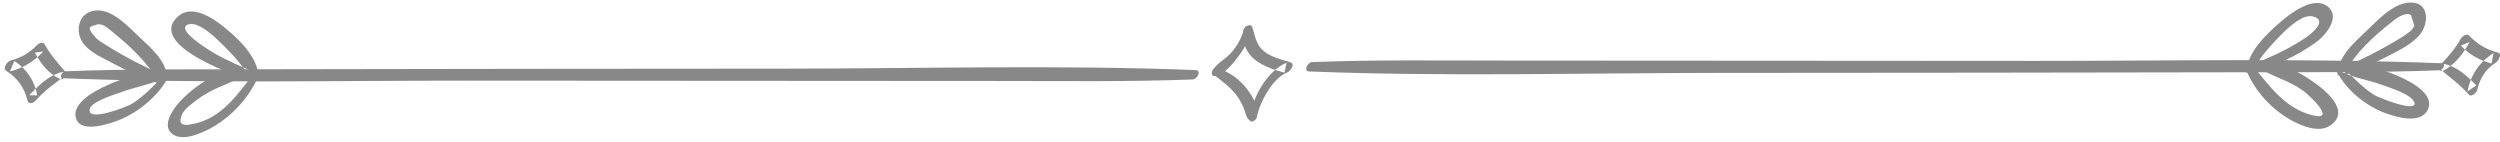 <?xml version="1.0" encoding="UTF-8"?>
<svg width="352px" height="20px" viewBox="0 0 352 20" version="1.1" xmlns="http://www.w3.org/2000/svg" xmlns:xlink="http://www.w3.org/1999/xlink">
    <!-- Generator: Sketch 40 (33762) - http://www.bohemiancoding.com/sketch -->
    <title>Group 4</title>
    <desc>Created with Sketch.</desc>
    <defs></defs>
    <g id="Page-1" stroke="none" stroke-width="1" fill="none" fill-rule="evenodd">
        <g id="Group-4" transform="translate(176, 10) rotate(-90) translate(-176, -10) translate(166, -166)" fill="#888888">
            <path d="M11.09,343.806 C11.839,324.672 11.409,305.445 11.425,286.301 C11.445,261.323 11.467,236.345 11.472,211.367 C11.474,202.489 11.597,193.605 11.258,184.732 C11.234,184.105 9.972,183.474 9.938,184.324 C9.189,203.469 9.722,222.714 9.737,241.87 C9.757,266.862 9.766,291.855 9.826,316.847 C9.847,325.728 9.767,334.626 10.106,343.502 C10.124,343.97 11.066,344.44 11.09,343.806" id="Fill-126"></path>
            <path d="M10.056,316.309 C7.106,317.514 4.439,319.992 2.957,322.812 C2.216,324.221 1.307,326.499 2.275,328.015 C5.391,332.898 11.408,321.573 11.535,319.235 C11.561,318.745 10.515,317.873 10.167,318.484 C9.094,320.373 8.569,322.421 7.267,324.224 C6.556,325.208 2.903,329.094 3.775,325.579 C4.742,321.684 7.963,319.518 10.844,317.098 C11.258,316.751 10.414,316.163 10.056,316.309" id="Fill-127"></path>
            <path d="M9.764,316.589 C10.428,319.901 12.038,323.237 13.973,325.994 C14.915,327.337 17.603,329.724 19.135,327.669 C20.615,325.682 18.038,322.395 16.849,321.026 C15.144,319.065 12.976,316.798 10.329,316.302 C9.57,316.16 9.916,317.203 10.327,317.405 C11.808,318.134 13.13,319.298 14.319,320.428 C15.393,321.448 18.095,323.945 17.692,325.632 C17.125,328.01 14.967,325.078 14.606,324.514 C14.097,323.716 13.605,322.909 13.155,322.076 C12.189,320.288 11.453,318.414 10.668,316.544 C10.498,316.139 9.639,315.967 9.764,316.589" id="Fill-128"></path>
            <path d="M10.129,328.948 C7.418,330.186 5.088,333.089 4.071,335.863 C3.504,337.412 2.48,340.816 4.534,341.826 C8.325,343.691 11.402,332.221 11.256,330.198 C11.215,329.633 10.275,328.938 9.918,329.63 C9.043,331.321 8.76,333.447 8.094,335.253 C7.709,336.297 6.751,339.556 5.576,339.94 C4.061,340.435 6.217,334.962 6.632,334.283 C7.745,332.459 9.434,331.182 10.661,329.481 C10.867,329.195 10.4,328.825 10.129,328.948" id="Fill-129"></path>
            <path d="M9.29,329.727 C9.962,331.71 10.784,333.635 11.742,335.497 C12.617,337.197 13.522,339.274 14.966,340.581 C16.673,342.127 19.914,342.066 19.634,339.121 C19.412,336.774 17.034,334.676 15.531,333.071 C13.965,331.399 12.187,329.419 9.789,329.101 C9.025,329 9.387,329.98 9.787,330.19 C12.631,331.689 14.834,334.163 16.82,336.647 C17.337,337.293 18.393,338.614 17.885,339.461 C17.381,339.621 16.877,339.781 16.374,339.941 C15.92,339.728 15.572,339.41 15.328,338.987 C14.889,338.468 14.561,337.842 14.212,337.26 C12.746,334.818 11.511,332.263 10.33,329.674 C10.128,329.231 9.055,329.032 9.29,329.727" id="Fill-130"></path>
            <path d="M10.209,343.659 C9.011,345.006 8.077,346.404 6.687,347.597 C6.248,347.973 6.974,348.712 7.332,348.792 C8.929,349.148 10.259,349.965 11.144,351.363 C11.369,351.718 12.42,352.427 12.617,351.652 C13.019,350.072 13.798,348.769 14.991,347.659 C15.395,347.283 14.805,346.608 14.496,346.441 C13.127,345.703 11.996,344.669 10.873,343.606 C10.489,343.243 9.739,343.478 10.066,344.061 C10.993,345.713 12.42,346.827 14.077,347.711 C13.912,347.305 13.747,346.899 13.581,346.493 C12.32,347.684 11.484,349.125 11.068,350.808 C11.559,350.905 12.05,351.001 12.541,351.097 C11.277,349.123 9.455,347.855 7.142,347.431 C7.42,347.842 7.698,348.252 7.976,348.663 C9.257,347.426 10.603,345.983 10.989,344.188 C11.065,343.836 10.509,343.322 10.209,343.659" id="Fill-131"></path>
            <path d="M8.981,8.879 C8.233,28.013 8.662,47.24 8.647,66.384 C8.627,91.362 8.605,116.34 8.599,141.319 C8.597,150.196 8.474,159.08 8.813,167.953 C8.837,168.58 10.1,169.211 10.133,168.361 C10.882,149.216 10.35,129.971 10.335,110.815 C10.315,85.823 10.306,60.83 10.246,35.838 C10.225,26.957 10.304,18.059 9.965,9.183 C9.948,8.716 9.006,8.245 8.981,8.879" id="Fill-132"></path>
            <path d="M9.538,35.64 C6.668,33.443 3.4,31.177 2.596,27.387 C2.384,26.39 2.069,24.951 3.709,25.546 C4.647,25.886 5.469,27.104 6.048,27.871 C7.433,29.708 8.032,31.778 9.037,33.798 C9.244,34.215 10.463,34.753 10.41,33.903 C10.217,30.796 7.862,27.307 5.614,25.255 C4.568,24.3 2.195,22.666 1.068,24.36 C0.04,25.906 1.354,28.652 2.158,30.037 C3.724,32.735 6.31,35.063 9.154,36.339 C9.713,36.59 10.02,36.009 9.538,35.64" id="Fill-133"></path>
            <path d="M9.59,36.318 C10.546,34.193 11.398,32.059 12.583,30.043 C12.956,29.409 15.891,24.576 16.567,26.51 C17.103,28.043 14.312,30.751 13.376,31.683 C12.057,32.997 10.557,34.334 8.917,35.233 C8.267,35.589 9.196,36.457 9.683,36.375 C12.354,35.929 14.682,33.439 16.297,31.411 C17.509,29.889 19.367,27.052 17.769,25.155 C13.699,20.323 9.032,33.702 8.639,35.8 C8.553,36.256 9.344,36.865 9.59,36.318" id="Fill-134"></path>
            <path d="M9.486,23.312 C8.103,21.672 6.448,20.375 5.339,18.494 C4.988,17.899 2.63,11.993 4.747,12.67 C5.767,12.996 6.774,16.383 7.089,17.25 C7.749,19.072 8.082,21.042 8.857,22.81 C9.061,23.275 10.068,23.651 10.131,22.907 C10.308,20.838 7.06,9.283 3.219,10.74 C1.153,11.524 2.667,15.757 3.206,17.024 C4.34,19.686 6.587,22.342 9.155,23.712 C9.464,23.877 9.718,23.588 9.486,23.312" id="Fill-135"></path>
            <path d="M9.259,23.215 C10.552,20.481 11.873,17.765 13.484,15.2 C13.823,14.659 14.182,14.016 14.624,13.545 C14.892,13.324 15.16,13.102 15.428,12.88 C16.014,12.45 16.341,12.589 16.41,13.297 C16.941,14.257 16.162,15.021 15.568,15.764 C13.498,18.351 11.222,20.729 8.381,22.448 C7.741,22.836 8.662,23.631 9.137,23.576 C11.483,23.305 13.194,21.334 14.707,19.703 C16.187,18.107 18.75,15.872 18.523,13.449 C18.295,11.024 15.494,10.424 13.767,11.818 C12.541,12.808 11.822,14.529 11.085,15.893 C9.92,18.05 8.926,20.288 8.165,22.619 C7.99,23.156 8.977,23.81 9.259,23.215" id="Fill-136"></path>
            <path d="M9.864,8.753 C9.397,6.88 7.94,5.388 6.583,4.1 C6.58,4.482 6.576,4.864 6.573,5.246 C8.607,4.878 10.293,3.768 11.41,2.027 C10.92,1.817 10.431,1.606 9.942,1.396 C10.404,3.259 11.357,4.795 12.75,6.107 C12.697,5.71 12.644,5.312 12.591,4.915 C11.002,5.761 9.697,6.786 8.885,8.413 C8.623,8.939 9.563,9.472 9.958,9.14 C11.168,8.123 12.333,7.059 13.731,6.304 C14.246,6.026 13.855,5.375 13.573,5.112 C12.51,4.12 11.849,2.918 11.493,1.514 C11.38,1.071 10.406,0.28 10.025,0.882 C9.039,2.443 7.644,3.457 5.84,3.865 C5.213,4.007 5.499,4.722 5.83,5.01 C7.176,6.185 8.075,7.49 9.147,8.891 C9.345,9.15 9.987,9.242 9.864,8.753" id="Fill-137"></path>
            <path d="M3.497,176.963 C5.425,177.308 8.976,179.111 9.77,181.204 C9.931,181.628 10.981,182.474 11.233,181.658 C11.601,180.471 11.951,179.023 12.729,178.03 C13.617,176.896 14.819,176.736 16.092,176.351 C16.931,176.098 16.142,175.057 15.561,175.024 C11.852,174.813 10.596,177.774 9.77,180.861 C10.234,180.952 10.697,181.043 11.161,181.134 C10.013,178.373 6.125,176.217 3.237,176.004 C2.503,175.95 3.026,176.879 3.497,176.963" id="Fill-138"></path>
            <path d="M15.909,175.167 C14.644,174.802 13.571,174.22 12.579,173.351 C11.721,172.601 11.142,171.447 10.229,170.804 C9.841,170.531 9.191,170.508 9.294,171.145 C9.499,172.403 11.207,173.731 12.17,174.446 C13.28,175.27 14.601,176.024 16.023,175.989 C16.612,175.974 16.29,175.277 15.909,175.167" id="Fill-139"></path>
            <path d="M9.509,170.861 C8.524,172.119 7.653,173.379 6.309,174.293 C5.71,174.7 5.068,175.027 4.386,175.268 C3.76,175.488 3.277,175.48 2.991,176.104 C2.871,176.366 3.171,176.742 3.389,176.837 C4.774,177.437 6.443,176.37 7.537,175.517 C8.857,174.487 9.925,173.065 10.356,171.436 C10.456,171.061 9.807,170.48 9.509,170.861" id="Fill-140"></path>
        </g>
    </g>
</svg>